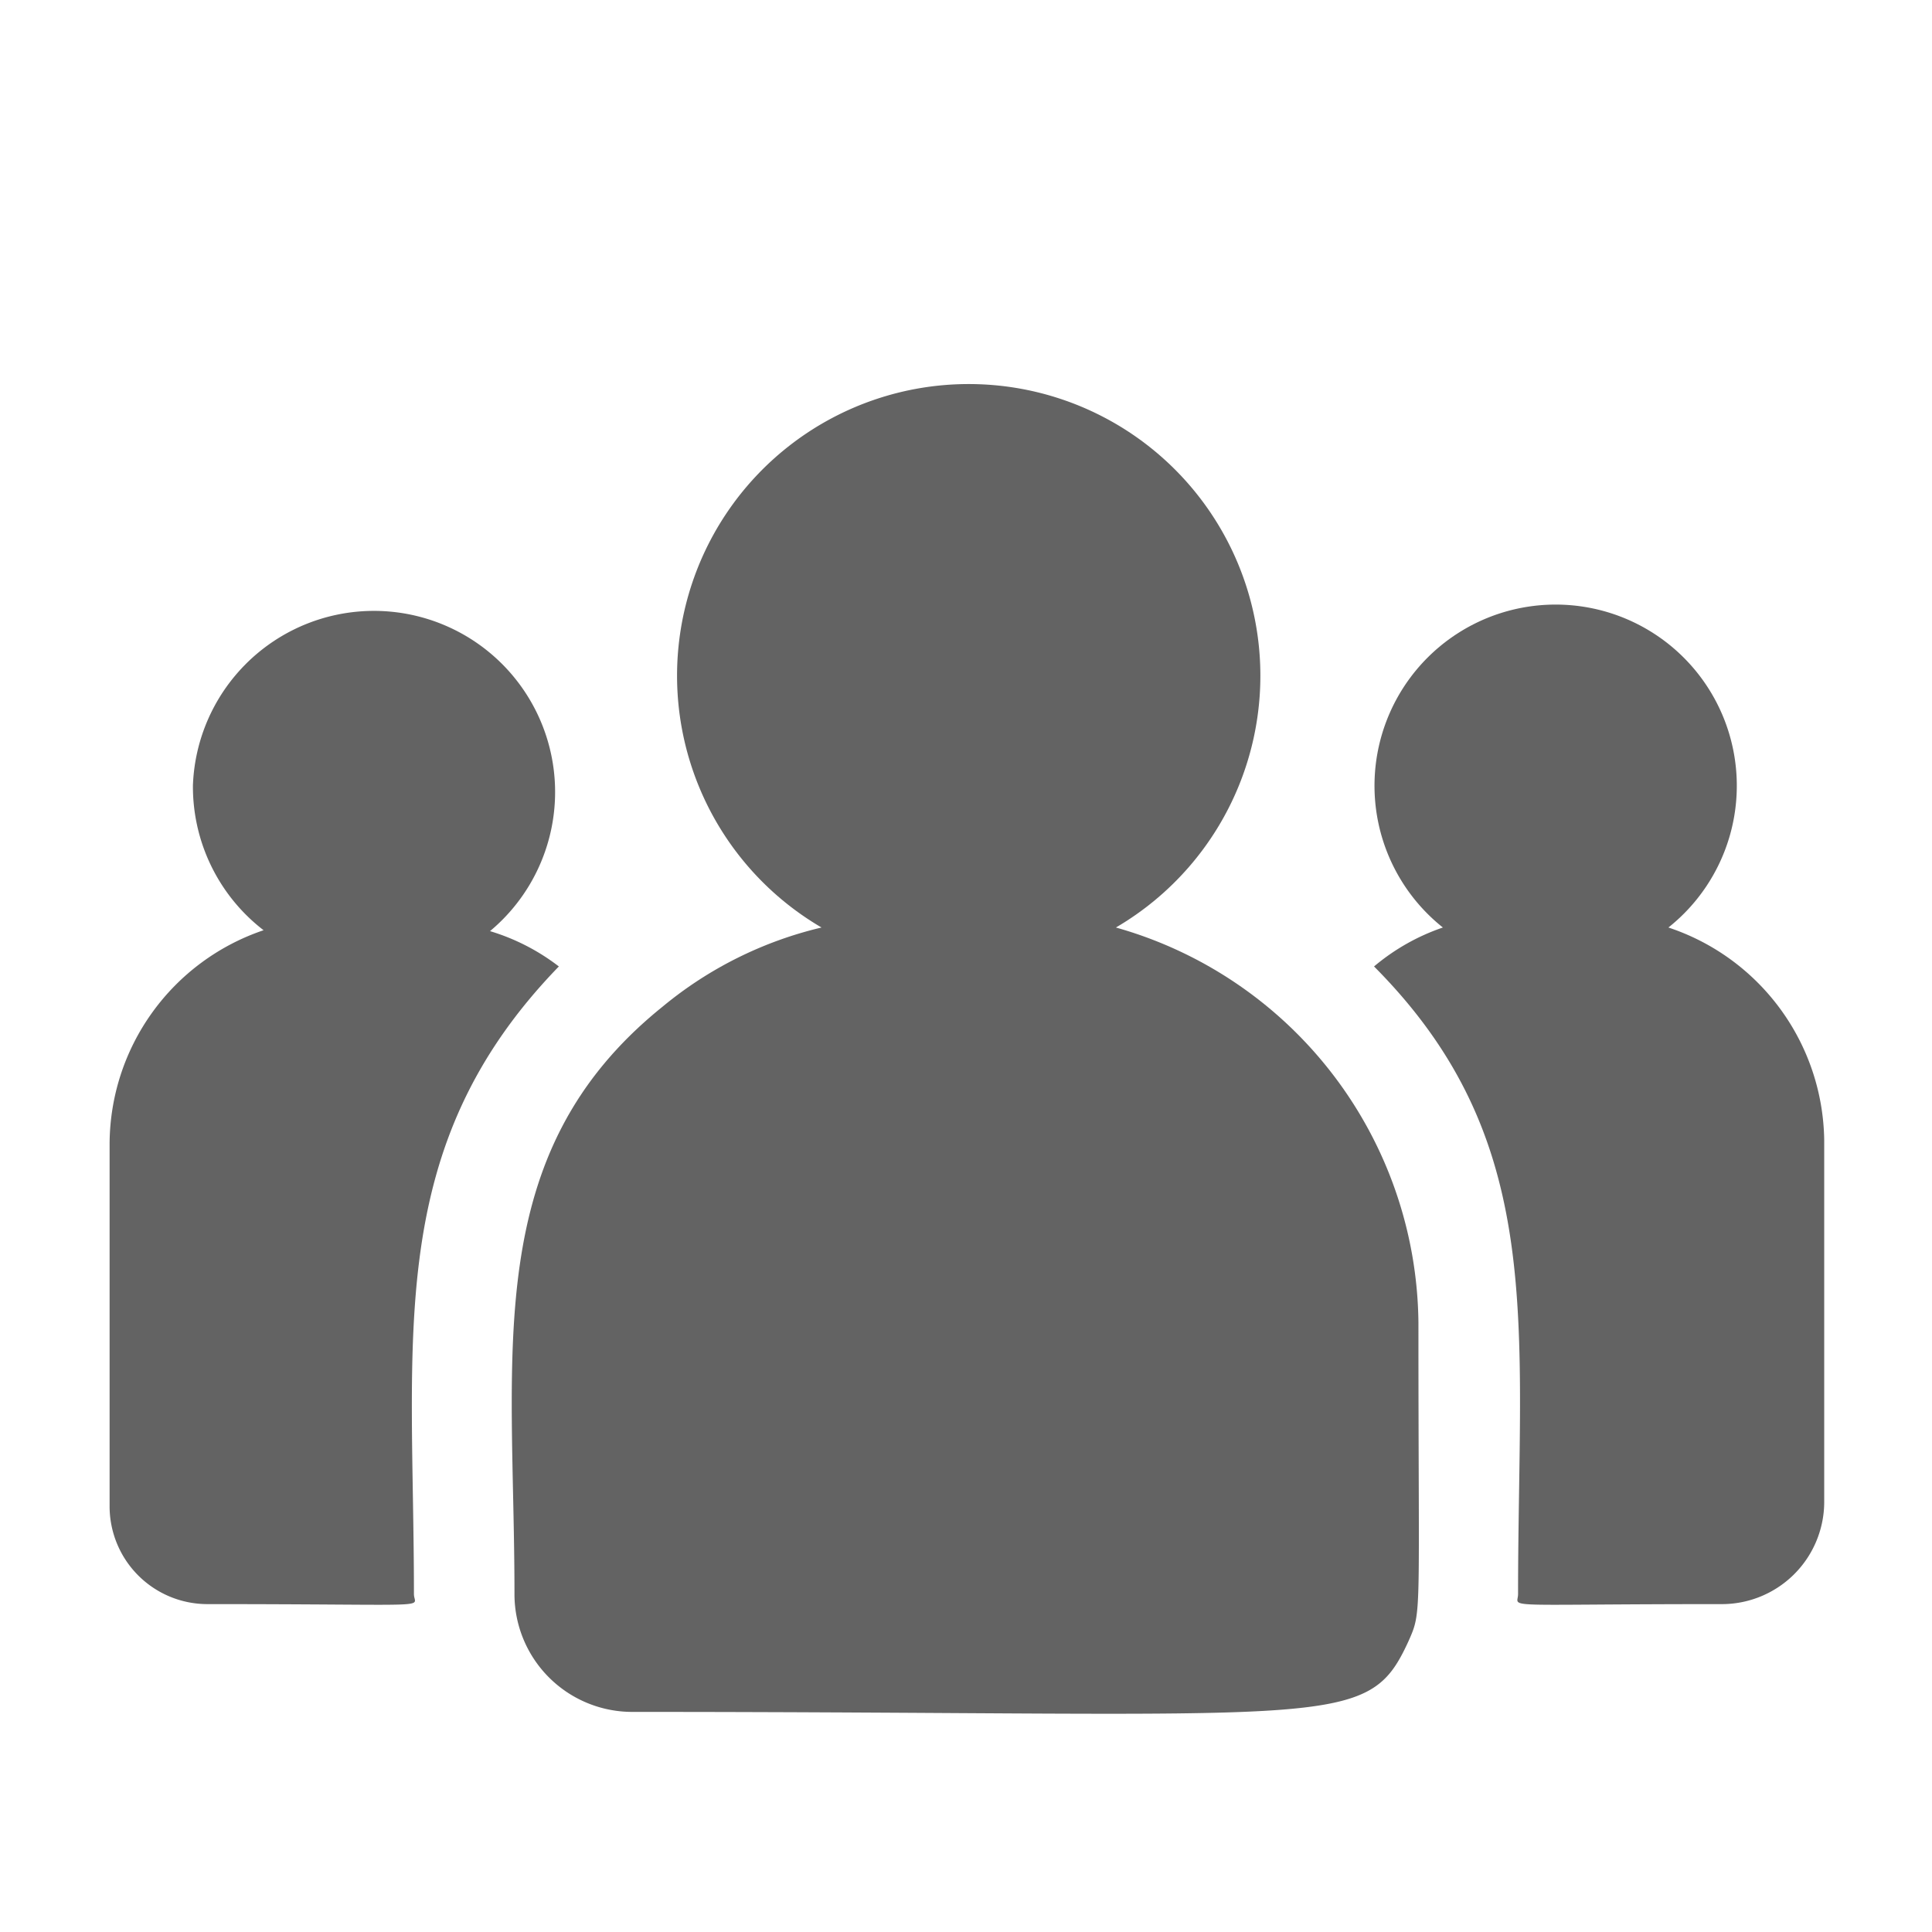 <svg id="Capa_1" data-name="Capa 1" xmlns="http://www.w3.org/2000/svg" viewBox="0 0 21.33 21.33"><defs><style>.cls-1{fill:#636363;}</style></defs><title>control_usuarios</title><path class="cls-1" d="M15.55,18.12c-.46,1-.77.78-8.58.78a1.3,1.3,0,0,1-1.29-1.3c0-2.67-.39-4.86,1.64-6.49a4.3,4.3,0,0,1,1.75-.87,3.22,3.22,0,1,1,3.25,0,4.58,4.58,0,0,1,3.34,4.36C15.66,17.89,15.7,17.78,15.55,18.12Z"/><path class="cls-1" d="M20.14,12.59v4A1.13,1.13,0,0,1,19,17.71c-2.5,0-2.24.05-2.24-.11,0-3,.33-5-1.59-6.93a2.36,2.36,0,0,1,.76-.43,2,2,0,1,1,2.49,0A2.51,2.51,0,0,1,20.14,12.59Z"/><path class="cls-1" d="M6.17,10.67c-1.94,2-1.6,4.07-1.6,6.93,0,.16.31.11-2.28.11a1.08,1.08,0,0,1-1.08-1.08v-4a2.5,2.5,0,0,1,1.7-2.36,2,2,0,0,1-.78-1.6,2,2,0,1,1,3.28,1.61A2.36,2.36,0,0,1,6.17,10.67Z"/></svg>